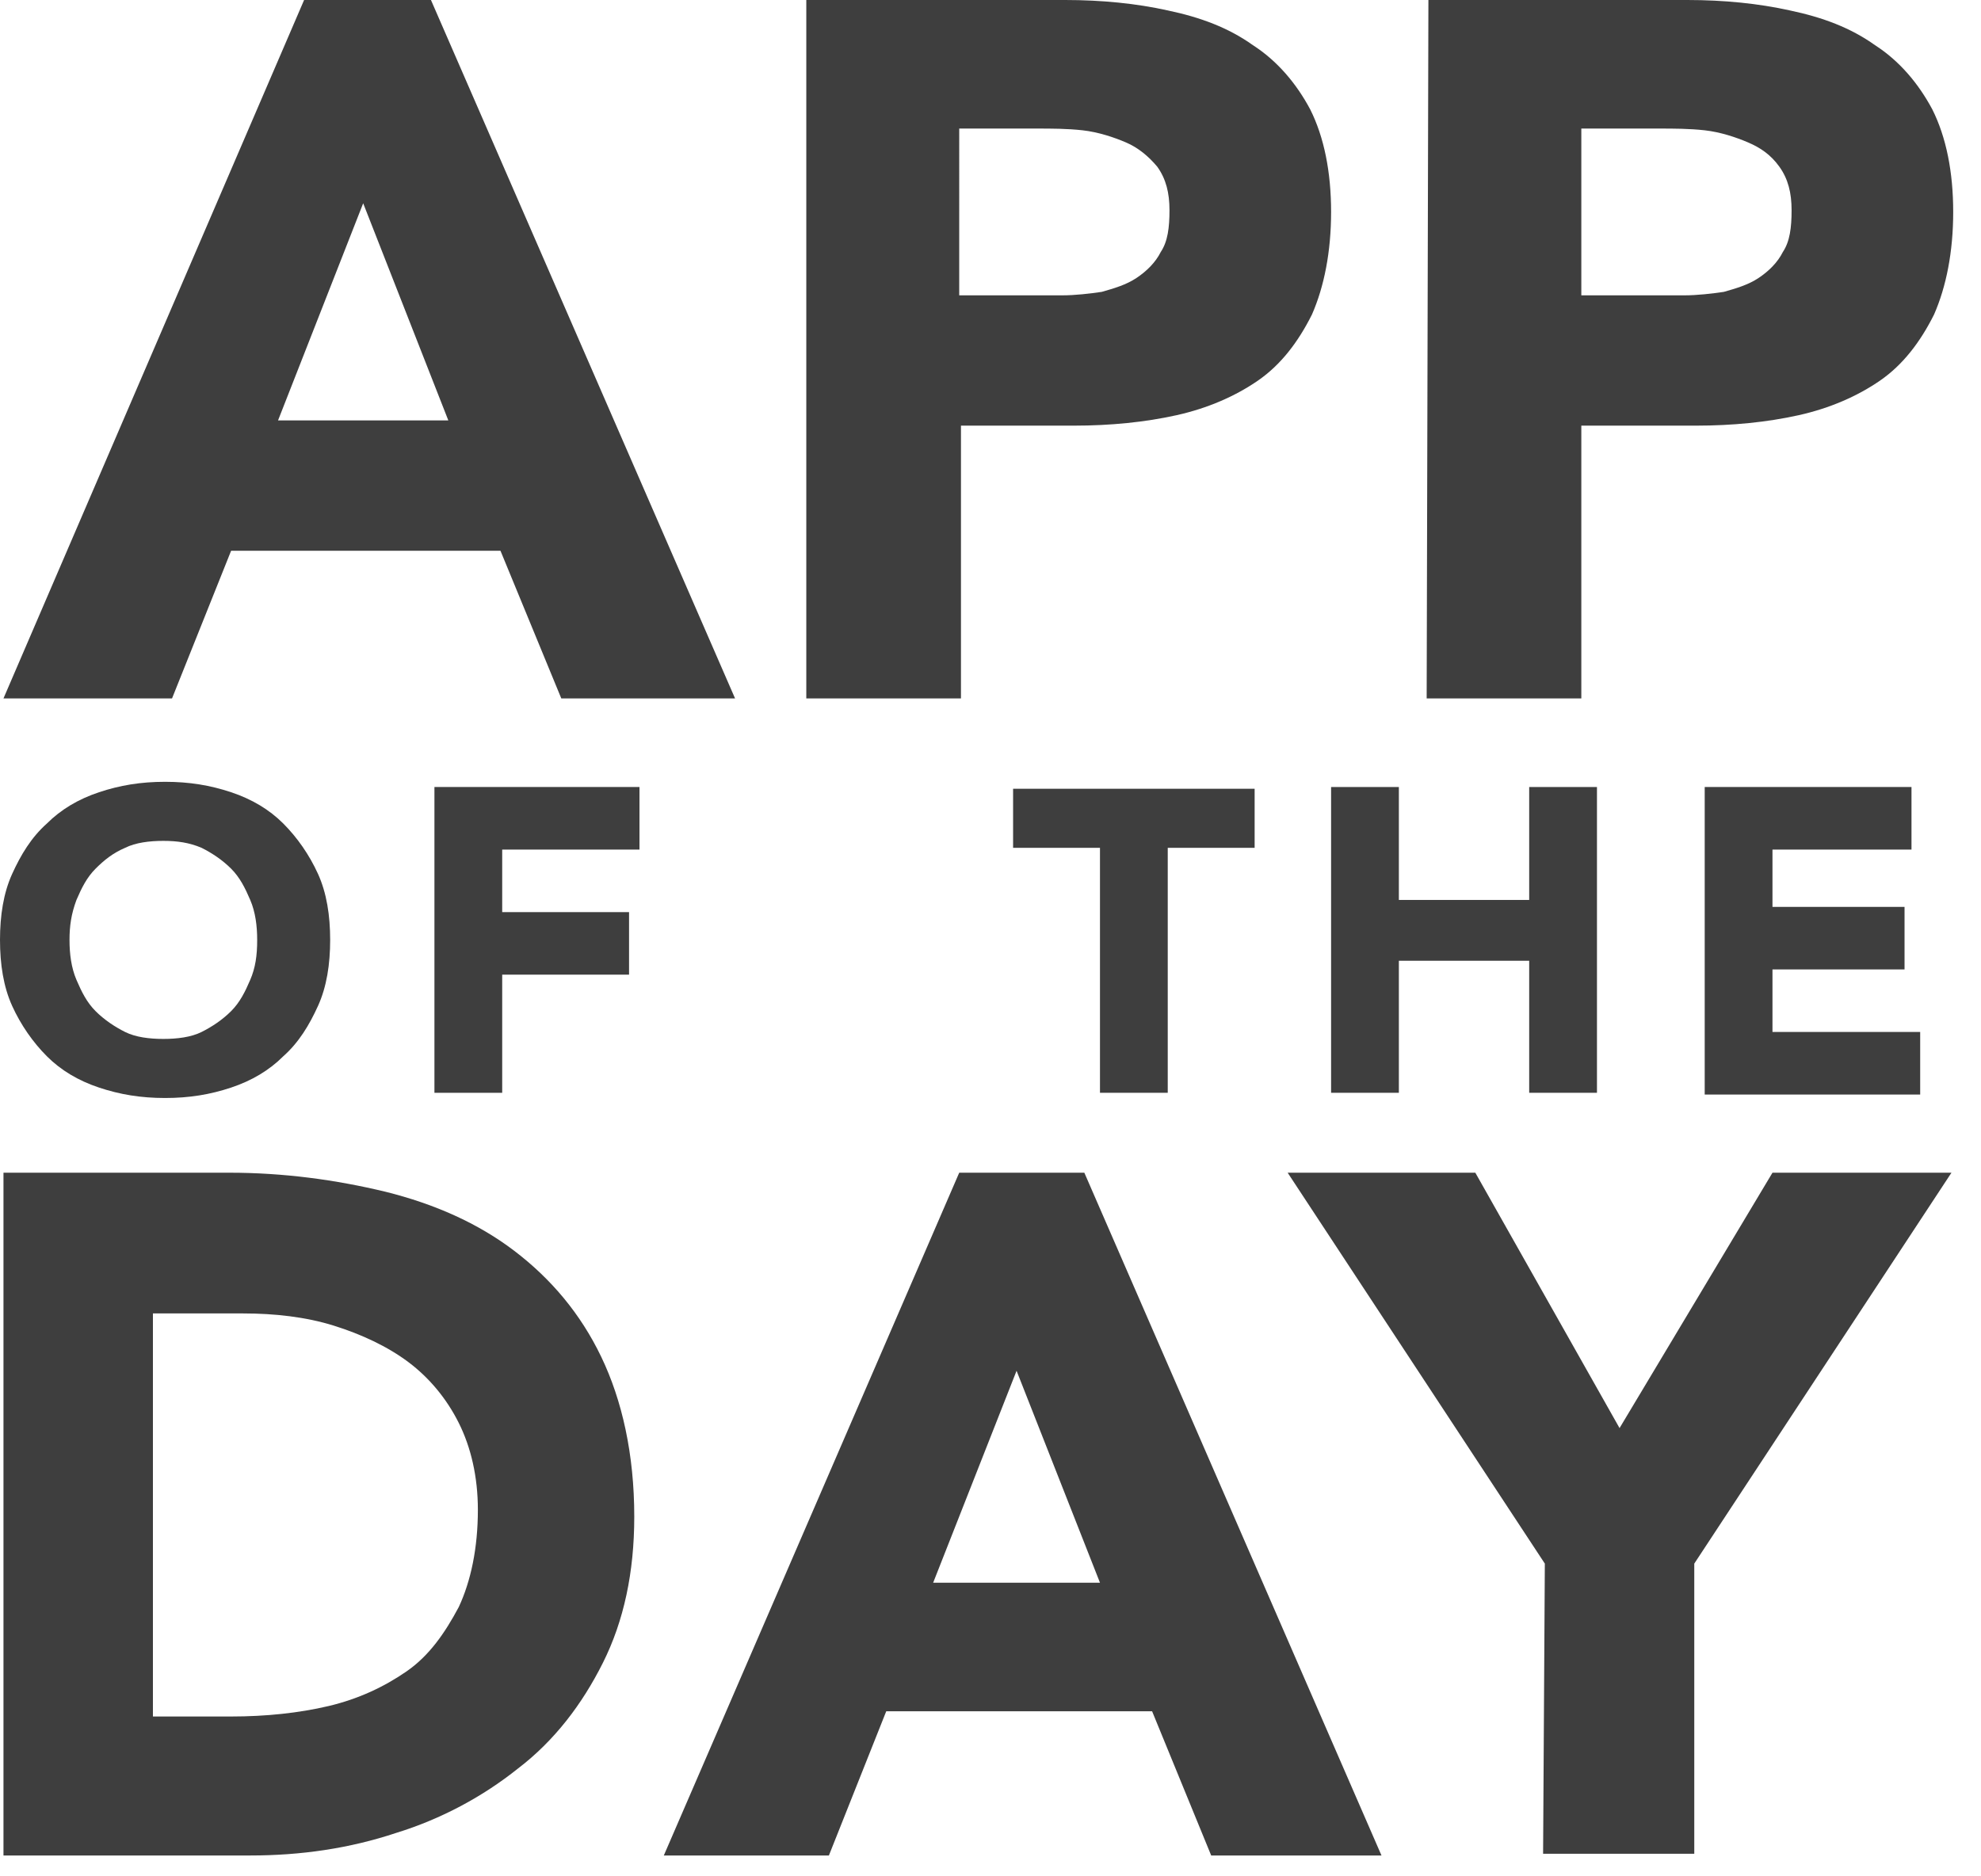 <?xml version="1.0" encoding="utf-8"?>
<!-- Generator: Adobe Illustrator 17.1.0, SVG Export Plug-In . SVG Version: 6.00 Build 0)  -->
<!DOCTYPE svg PUBLIC "-//W3C//DTD SVG 1.1//EN" "http://www.w3.org/Graphics/SVG/1.1/DTD/svg11.dtd">
<svg version="1.1" id="Calque_1" xmlns="http://www.w3.org/2000/svg" xmlns:xlink="http://www.w3.org/1999/xlink" x="0px" y="0px"
	 viewBox="0 0 114 108" enable-background="new 0 0 114 108" xml:space="preserve">
<g>
	<path fill="#3E3E3E" d="M17.5,0h7.3l17.5,40.2h-10l-3.5-8.5H13.3l-3.4,8.5H0.2L17.5,0z M20.9,11.7l-4.9,12.5h9.8L20.9,11.7z"/>
	<path fill="#3E3E3E" d="M46.4,0h14.9c2.1,0,4.1,0.2,5.9,0.6c1.9,0.4,3.5,1,4.9,2c1.4,0.9,2.5,2.2,3.3,3.7c0.8,1.6,1.2,3.6,1.2,5.9
		c0,2.3-0.4,4.3-1.1,5.9c-0.8,1.6-1.8,2.9-3.1,3.8c-1.3,0.9-2.9,1.6-4.7,2c-1.8,0.4-3.8,0.6-5.9,0.6h-6.5v15.7h-8.9L46.4,0L46.4,0z
		 M55.2,17h5.9c0.8,0,1.6-0.1,2.3-0.2c0.7-0.2,1.4-0.4,2-0.8c0.6-0.4,1.1-0.9,1.4-1.5c0.4-0.6,0.5-1.4,0.5-2.4c0-1-0.2-1.8-0.7-2.5
		c-0.5-0.6-1.1-1.1-1.8-1.4c-0.7-0.3-1.6-0.6-2.5-0.7c-0.9-0.1-1.8-0.1-2.6-0.1h-4.5C55.2,7.5,55.2,17,55.2,17z"/>
	<path fill="#3E3E3E" d="M82.2,0h14.9c2.1,0,4.1,0.2,5.9,0.6c1.9,0.4,3.5,1,4.9,2c1.4,0.9,2.5,2.2,3.3,3.7c0.8,1.6,1.2,3.6,1.2,5.9
		c0,2.3-0.4,4.3-1.1,5.9c-0.8,1.6-1.8,2.9-3.1,3.8c-1.3,0.9-2.9,1.6-4.7,2c-1.8,0.4-3.8,0.6-5.9,0.6H91v15.7h-8.9L82.2,0L82.2,0z
		 M91,17h5.9c0.8,0,1.6-0.1,2.3-0.2c0.7-0.2,1.4-0.4,2-0.8c0.6-0.4,1.1-0.9,1.4-1.5c0.4-0.6,0.5-1.4,0.5-2.4c0-1-0.2-1.8-0.7-2.5
		s-1.1-1.1-1.8-1.4c-0.7-0.3-1.6-0.6-2.5-0.7c-0.9-0.1-1.8-0.1-2.6-0.1H91V17z"/>
</g>
<g>
	<path fill="#3E3E3E" d="M0.2,67.5h13c3.1,0,6.1,0.4,9,1.1c2.8,0.7,5.3,1.8,7.4,3.4c2.1,1.6,3.8,3.6,5,6.1c1.2,2.5,1.9,5.6,1.9,9.2
		c0,3.2-0.6,6-1.8,8.4c-1.2,2.4-2.8,4.5-4.9,6.1c-2,1.6-4.4,2.9-7,3.7c-2.7,0.9-5.5,1.3-8.4,1.3H0.2V67.5z M8.8,98.8h4.5
		c2,0,3.9-0.2,5.6-0.6c1.7-0.4,3.2-1.1,4.5-2c1.3-0.9,2.2-2.2,3-3.7c0.7-1.5,1.1-3.4,1.1-5.6c0-1.9-0.4-3.6-1.1-5
		c-0.7-1.4-1.7-2.6-2.9-3.5c-1.2-0.9-2.7-1.6-4.3-2.1c-1.6-0.5-3.4-0.7-5.2-0.7H8.8V98.8z"/>
	<path fill="#3E3E3E" d="M55.2,67.5h7.2l17.1,39.3h-9.8l-3.4-8.3H51l-3.3,8.3h-9.5L55.2,67.5z M58.5,78.9l-4.8,12.2h9.6L58.5,78.9z"
		/>
	<path fill="#3E3E3E" d="M88.9,90L74.1,67.5h10.8l8.3,14.7l8.8-14.7h10.3L97.5,90v16.7h-8.7L88.9,90L88.9,90z"/>
</g>
<g>
	<path fill="#3E3E3E" d="M0,54.1c0-1.4,0.2-2.7,0.7-3.8c0.5-1.1,1.1-2.1,2-2.9c0.8-0.8,1.8-1.4,3-1.8c1.2-0.4,2.4-0.6,3.8-0.6
		s2.6,0.2,3.8,0.6s2.2,1,3,1.8c0.8,0.8,1.5,1.8,2,2.9c0.5,1.1,0.7,2.4,0.7,3.8c0,1.4-0.2,2.7-0.7,3.8c-0.5,1.1-1.1,2.1-2,2.9
		c-0.8,0.8-1.8,1.4-3,1.8s-2.4,0.6-3.8,0.6s-2.6-0.2-3.8-0.6c-1.2-0.4-2.2-1-3-1.8c-0.8-0.8-1.5-1.8-2-2.9C0.2,56.8,0,55.5,0,54.1z
		 M4,54.1c0,0.8,0.1,1.6,0.4,2.3c0.3,0.7,0.6,1.3,1.1,1.8c0.5,0.5,1.1,0.9,1.7,1.2s1.4,0.4,2.2,0.4c0.8,0,1.6-0.1,2.2-0.4
		s1.2-0.7,1.7-1.2c0.5-0.5,0.8-1.1,1.1-1.8c0.3-0.7,0.4-1.4,0.4-2.3c0-0.8-0.1-1.6-0.4-2.3c-0.3-0.7-0.6-1.3-1.1-1.8
		c-0.5-0.5-1.1-0.9-1.7-1.2c-0.7-0.3-1.4-0.4-2.2-0.4c-0.8,0-1.6,0.1-2.2,0.4c-0.7,0.3-1.2,0.7-1.7,1.2c-0.5,0.5-0.8,1.1-1.1,1.8
		C4.1,52.6,4,53.3,4,54.1z"/>
	<path fill="#3E3E3E" d="M25,45.3h11.8v3.6h-7.9v3.6h7.3v3.6h-7.3v6.8H25L25,45.3L25,45.3z"/>
	<path fill="#3E3E3E" d="M63.3,48.8h-5v-3.4h13.9v3.4h-5v14.1h-3.9V48.8z"/>
	<path fill="#3E3E3E" d="M76.6,45.3h3.9v6.5H88v-6.5h3.9v17.6H88v-7.6h-7.5v7.6h-3.9V45.3z"/>
	<path fill="#3E3E3E" d="M98.1,45.3H110v3.6H102v3.3h7.6v3.6H102v3.6h8.5v3.6H98.1L98.1,45.3L98.1,45.3z"/>
</g>
</svg>
